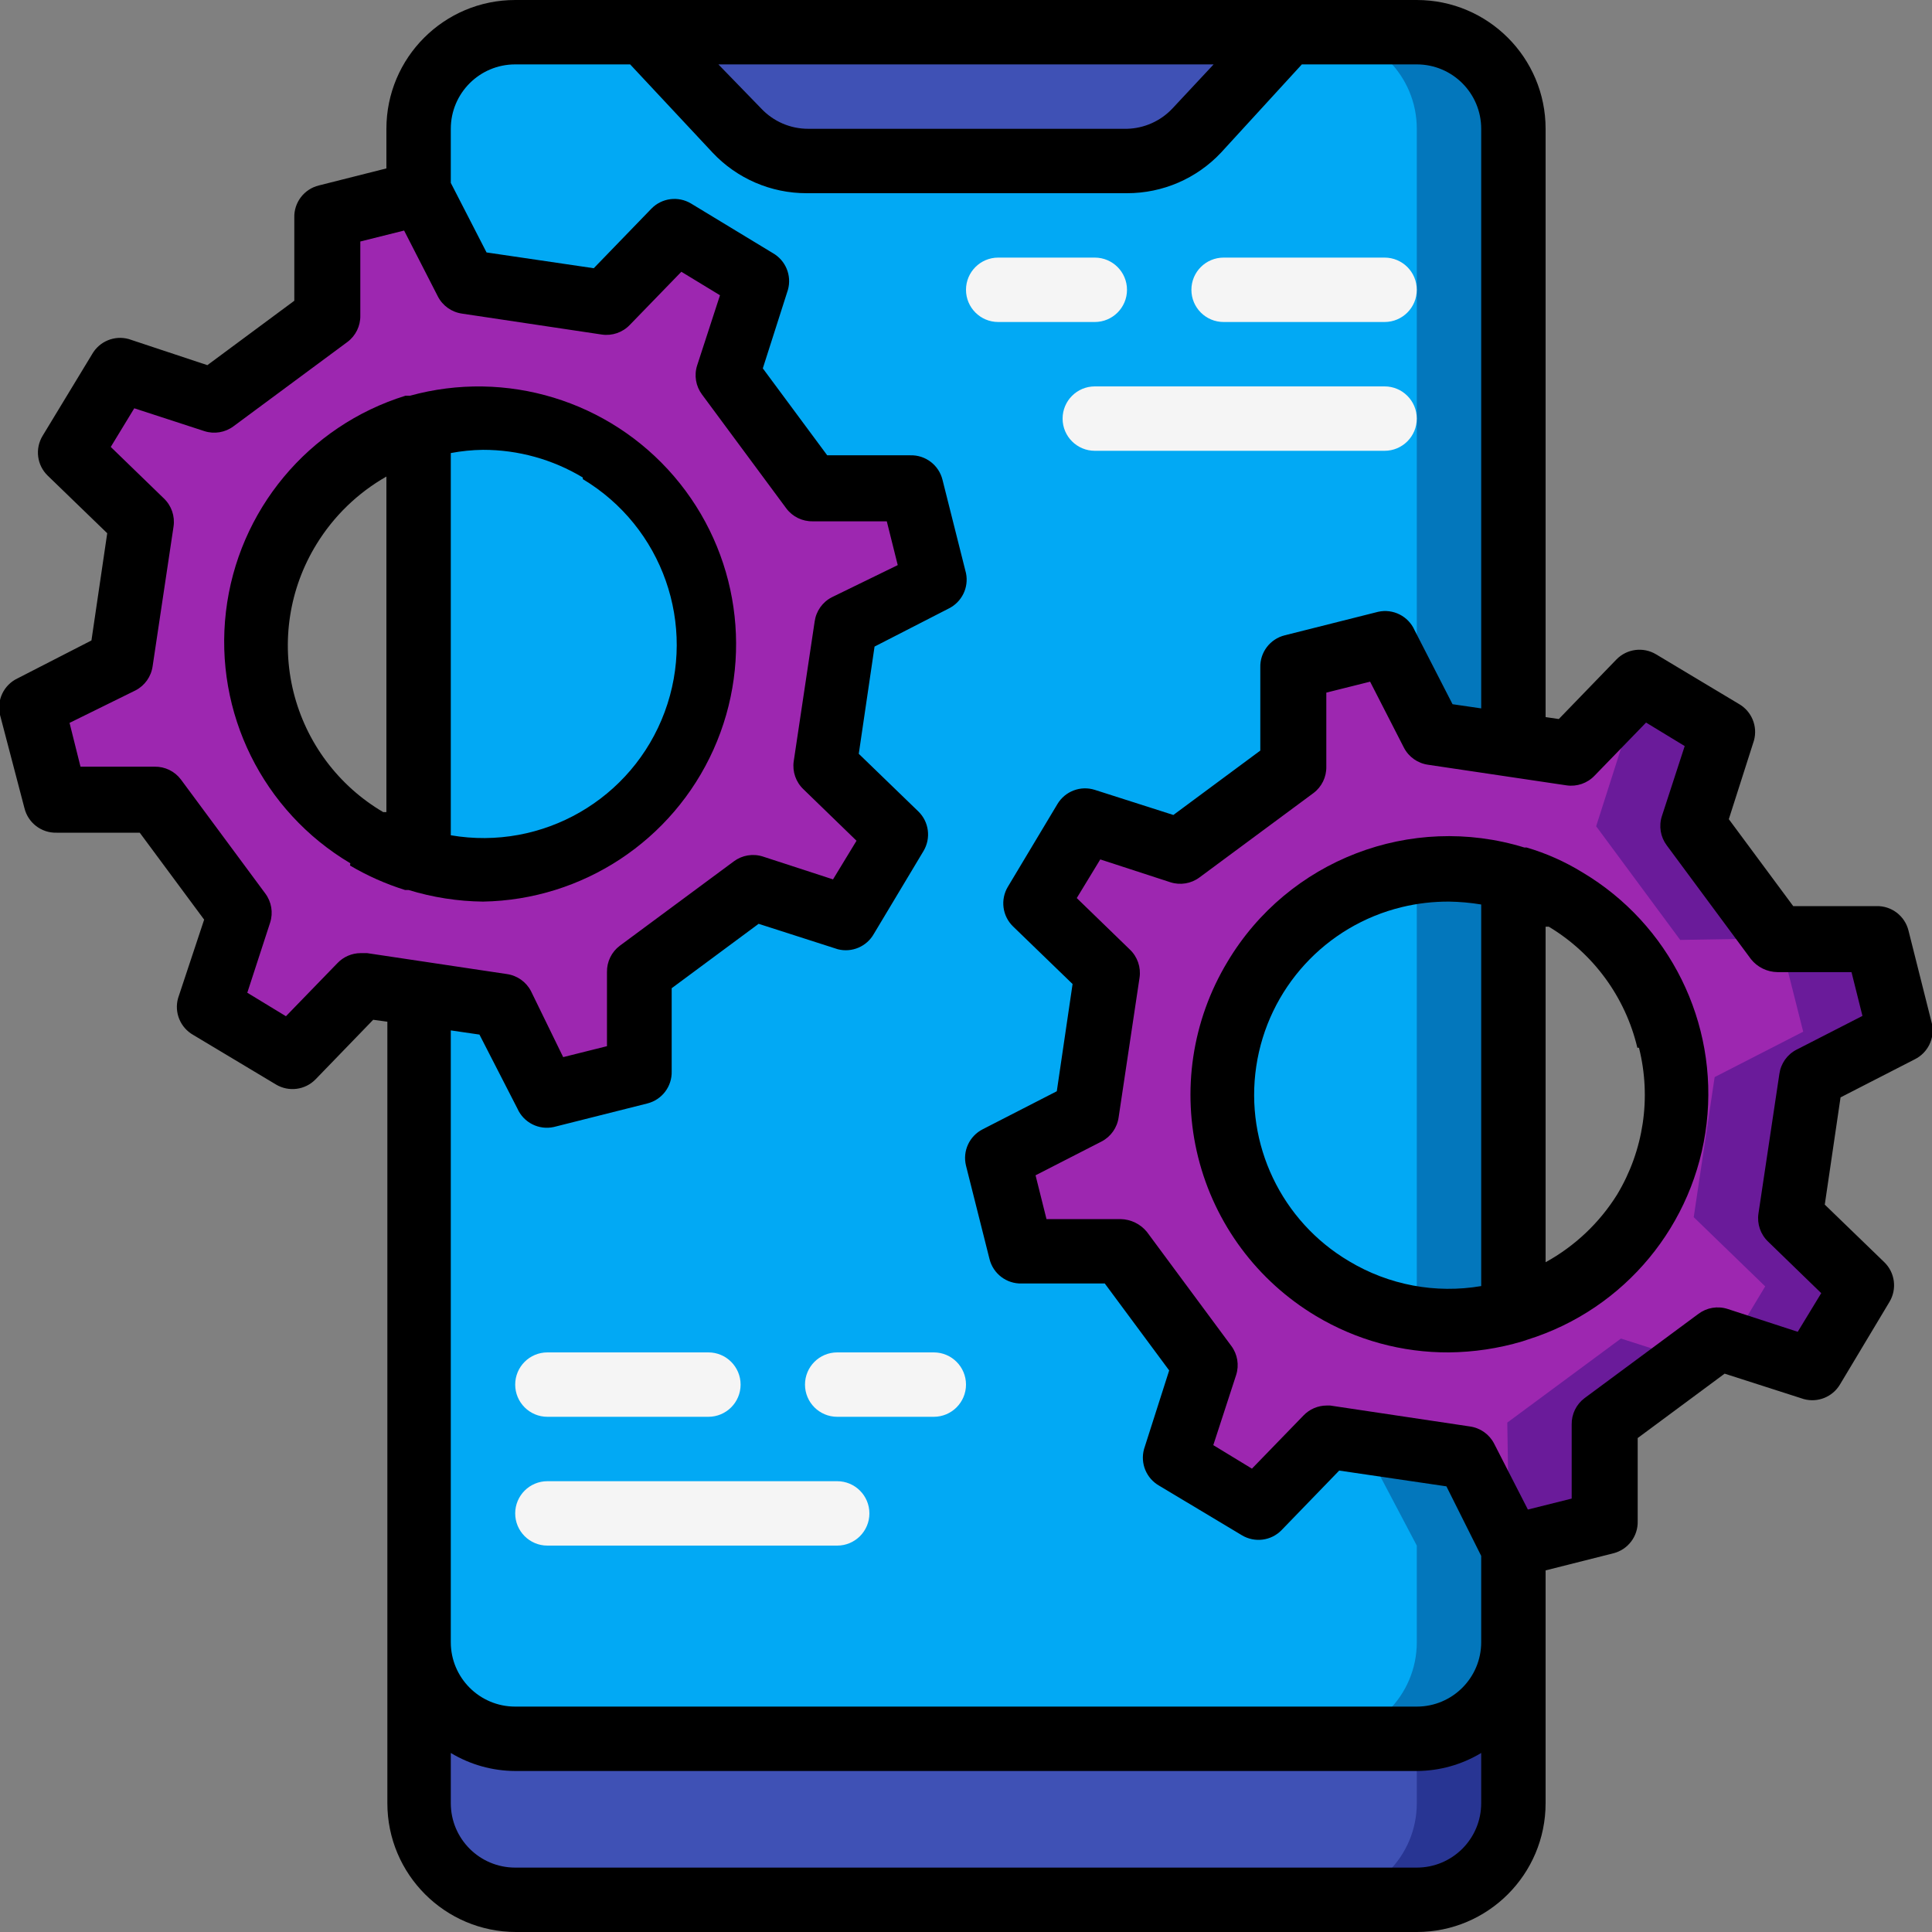 <svg height="512" viewBox="0 0 60 60" width="512" xmlns="http://www.w3.org/2000/svg"><rect x="0" y="0" width="60" height="60" fill="#808080" stroke="none"/><g id="Page-1" fill="none" fill-rule="evenodd"><g id="002---Mobile-Settings" fill-rule="nonzero" transform="translate(-1)"><path id="Shape" d="m48 51v5c0 1.657-1.343 3-3 3h-28c-1.657 0-3-1.343-3-3v-5c0 1.657 1.343 3 3 3h28c1.657 0 3-1.343 3-3z" fill="#3f51b5"/><path id="Shape" d="m45 54v2c0 1.657-1.343 3-3 3h3c1.657 0 3-1.343 3-3v-5c0 1.657-1.343 3-3 3z" fill="#283593"/><path id="Shape" d="m44 20-2.9.73v3.09l-3.53 2.61-2.94-.94-1.54 2.56 2.31 2.15-.65 4.35-2.75 1.45.73 2.9h3.09l2.61 3.53-.94 2.94 2.56 1.54 2.15-2.31 4.35.65 1.45 2.75v3c0 1.657-1.343 3-3 3h-28c-1.657 0-3-1.343-3-3v-20.13l2.55.38 1.45 2.75 2.9-.73-.05-3.09 3.53-2.61 2.94.94 1.5-2.51-2.22-2.2.65-4.35 2.75-1.45-.73-2.9h-3.09l-2.61-3.53.94-2.94-2.51-1.45-2.2 2.22-4.35-.65-1.45-2.75v-2c0-1.657 1.343-3 3-3h28c1.657 0 3 1.343 3 3v19.13l-2.55-.38z" fill="#02a9f4"/><path id="Shape" d="m45 1h-3c1.657 0 3 1.343 3 3v17.87l.45.88 2.55.38v-19.13c0-1.657-1.343-3-3-3z" fill="#0377bc"/><path id="Shape" d="m46.55 45.25-4.35-.65-.38.39 1.73.26 1.45 2.75v3c0 1.657-1.343 3-3 3h3c1.657 0 3-1.343 3-3v-3z" fill="#0377bc"/><path id="Shape" d="m41 1-2.86 3.05c-.555.593-1.327.936-2.14.95h-9.9c-.838-.013-1.632-.376-2.19-1l-2.91-3z" fill="#3f51b5"/><path id="Shape" d="m27.25 19.45 2.75-1.45-.73-2.9h-3.09l-2.61-3.53.94-2.94-2.51-1.45-2.2 2.22-4.35-.65-1.45-2.75-2.86.72v3.09l-3.48 2.62-2.94-.94-1.54 2.56 2.22 2.15-.65 4.35-2.75 1.45.73 2.9 3.09-.05 2.61 3.53-.94 2.94 2.56 1.54 2.15-2.26 1.8.27 2.55.38 1.45 2.75 2.9-.73-.05-3.09 3.53-2.61 2.94.94 1.5-2.51-2.22-2.2zm-5.25 4.17c-1.653 2.731-4.935 4.011-8 3.12-.57-.175-1.115-.424-1.62-.74-3.306-2-4.367-6.3-2.37-9.608 1.997-3.308 6.297-4.372 9.606-2.377s4.376 6.294 2.383 9.605z" fill="#9d27b0"/><path id="Shape" d="m22 23.62c-1.653 2.731-4.935 4.011-8 3.12v-13.48c2.782-.845 5.798.118 7.575 2.42 1.777 2.302 1.947 5.462.425 7.94z" fill="#02a9f4"/><path id="Shape" d="m57.25 33.45 2.75-1.45-.73-2.9-3.09.05-2.61-3.53.94-2.94-2.51-1.5-2.2 2.22-1.8-.27-2.55-.38-1.45-2.75-2.9.73v3.09l-3.53 2.61-2.94-.94-1.54 2.56 2.31 2.15-.65 4.35-2.75 1.45.73 2.9h3.09l2.61 3.53-.94 2.94 2.56 1.54 2.15-2.31 4.35.65 1.45 2.75 2.86-.72v-3.09l3.53-2.61 2.94.94 1.49-2.52-2.22-2.2zm-5.25 4.17c-1.89 3.099-5.835 4.239-9.087 2.626-3.252-1.613-4.731-5.444-3.407-8.824 1.324-3.38 5.012-5.187 8.494-4.162.569.165 1.113.404 1.62.71 3.311 2.015 4.375 6.326 2.38 9.65z" fill="#9d27b0"/><path id="Shape" d="m51.51 22.72-.94 2.94 2.61 3.53 2.97-.05-2.58-3.48.94-2.94-2.56-1.54-1.1 1.14z" fill="#6a1b9a"/><path id="Shape" d="m57.25 33.45 2.75-1.41-.73-2.9-2.99.05.72 2.85-2.75 1.41-.65 4.35 2.22 2.15-1.06 1.76 2.52.8 1.54-2.56-2.22-2.15z" fill="#6a1b9a"/><path id="Shape" d="m53.43 42.24-2.09-.67-3.53 2.61.05 3.09-.24.06.34.67.04-.01 2.86-.72-.05-3.09z" fill="#6a1b9a"/><path id="Shape" d="m48 27.26v13.48c-2.853.8-5.9-.283-7.609-2.703-1.709-2.42-1.709-5.654 0-8.074 1.709-2.42 4.756-3.503 7.609-2.703z" fill="#02a9f4"/><path id="Shape" d="m44.47 27.15c.18 0 .36.06.53.11v13.48l-.51.12c1.161.256 2.369.215 3.51-.12v-13.48c-1.147-.34-2.364-.378-3.53-.11z" fill="#0377bc"/><g fill="#f5f5f5"><path id="Shape" d="m35 10h-3c-.552 0-1-.448-1-1s.448-1 1-1h3c.552 0 1 .448 1 1s-.448 1-1 1z"/><path id="Shape" d="m44 10h-5c-.552 0-1-.448-1-1s.448-1 1-1h5c.552 0 1 .448 1 1s-.448 1-1 1z"/><path id="Shape" d="m44 14h-9c-.552 0-1-.448-1-1s.448-1 1-1h9c.552 0 1 .448 1 1s-.448 1-1 1z"/><path id="Shape" d="m30 44h-3c-.552 0-1-.448-1-1s.448-1 1-1h3c.552 0 1 .448 1 1s-.448 1-1 1z"/><path id="Shape" d="m23 44h-5c-.552 0-1-.448-1-1s.448-1 1-1h5c.552 0 1 .448 1 1s-.448 1-1 1z"/><path id="Shape" d="m27 48h-9c-.552 0-1-.448-1-1s.448-1 1-1h9c.552 0 1 .448 1 1s-.448 1-1 1z"/></g><path id="Shape" d="m1.76 25.1c.113.457.529.774 1 .76h2.58l2 2.7-.81 2.44c-.124.443.07.913.47 1.14l2.57 1.54c.398.238.907.172 1.23-.16l1.79-1.85.44.06v24.27c0 2.209 1.791 4 4 4h27.97c2.209 0 4-1.791 4-4v-7.23l2.1-.53c.457-.113.774-.529.76-1v-2.58l2.7-2 2.46.79c.432.118.889-.066 1.12-.45l1.54-2.57c.238-.398.172-.907-.16-1.23l-1.85-1.79.49-3.33 2.3-1.18c.41-.201.632-.653.54-1.1l-.73-2.9c-.113-.457-.529-.774-1-.76h-2.58l-2-2.7.78-2.44c.124-.443-.07-.913-.47-1.14l-2.57-1.54c-.398-.238-.907-.172-1.23.16l-1.79 1.85-.41-.06v-18.27c0-2.209-1.791-4-4-4h-28c-2.209 0-4 1.791-4 4v1.23l-2.1.53c-.457.113-.774.529-.76 1v2.58l-2.7 2-2.44-.81c-.443-.124-.913.07-1.14.47l-1.54 2.54c-.238.398-.172.907.16 1.23l1.85 1.79-.49 3.33-2.3 1.18c-.423.203-.647.673-.54 1.13zm43.24 32.9h-28c-1.105 0-2-.895-2-2v-1.56c.604.364 1.295.557 2 .56h28c.705-.003 1.396-.196 2-.56v1.56c0 1.105-.895 2-2 2zm4.65-33.61c.322.047.646-.065.87-.3l1.6-1.65 1.2.73-.71 2.18c-.098.307-.042.642.15.9l2.62 3.54c.2.249.501.396.82.4h2.3l.34 1.36-2.05 1.05c-.288.149-.485.429-.53.75l-.65 4.34c-.047.322.065.646.3.87l1.65 1.6-.73 1.2-2.18-.71c-.307-.098-.642-.042-.9.15l-3.54 2.62c-.258.193-.406.498-.4.82v2.3l-1.36.34-1.05-2.05c-.149-.288-.429-.485-.75-.53l-4.34-.65h-.11c-.272.001-.532.113-.72.31l-1.6 1.65-1.2-.73.71-2.18c.098-.307.042-.642-.15-.9l-2.62-3.54c-.201-.248-.501-.394-.82-.4h-2.3l-.34-1.36 2.05-1.05c.288-.149.485-.429.53-.75l.65-4.34c.047-.322-.065-.646-.3-.87l-1.65-1.6.73-1.2 2.18.71c.307.098.642.042.9-.15l3.54-2.62c.258-.193.406-.498.4-.82v-2.3l1.36-.34 1.05 2.05c.149.288.429.485.75.53zm-10.96-22.39-1.28 1.37c-.367.39-.875.617-1.41.63h-9.9c-.553.001-1.081-.227-1.46-.63l-1.33-1.37zm-21.69 0h3.57l2.56 2.74c.757.806 1.814 1.262 2.92 1.26h9.95c1.106.002 2.163-.454 2.92-1.26l2.51-2.74h3.57c1.105 0 2 .895 2 2v18l-.89-.13-1.18-2.3c-.193-.435-.666-.673-1.13-.57l-2.9.73c-.457.113-.774.529-.76 1v2.58l-2.7 2-2.44-.78c-.442-.14-.922.042-1.16.44l-1.54 2.57c-.238.398-.172.907.16 1.23l1.85 1.79-.49 3.33-2.3 1.18c-.415.21-.631.678-.52 1.13l.73 2.9c.113.457.529.774 1 .76h2.58l2 2.7-.78 2.44c-.124.443.07.913.47 1.14l2.57 1.54c.398.238.907.172 1.23-.16l1.79-1.85 3.33.49 1.08 2.16v2.68c0 1.105-.895 2-2 2h-28c-1.105 0-2-.895-2-2v-19l.89.13 1.18 2.3c.193.435.666.673 1.13.57l2.9-.73c.457-.113.774-.529.76-1v-2.58l2.7-2 2.46.79c.439.112.899-.085 1.12-.48l1.54-2.57c.238-.398.172-.907-.16-1.23l-1.85-1.79.49-3.33 2.3-1.18c.41-.201.632-.653.54-1.1l-.73-2.9c-.113-.457-.529-.774-1-.76h-2.58l-2-2.7.78-2.44c.124-.443-.07-.913-.47-1.14l-2.54-1.54c-.398-.238-.907-.172-1.23.16l-1.79 1.85-3.33-.49-1.11-2.16v-1.68c0-1.105.895-2 2-2zm-11.79 19.44c.288-.149.485-.429.53-.75l.65-4.34c.047-.322-.065-.646-.3-.87l-1.65-1.6.73-1.2 2.18.71c.307.098.642.042.9-.15l3.54-2.62c.258-.193.406-.498.4-.82v-2.3l1.36-.34 1.05 2.05c.149.288.429.485.75.53l4.34.65c.322.047.646-.065.87-.3l1.6-1.65 1.2.73-.71 2.18c-.098.307-.042.642.15.9l2.62 3.54c.193.258.498.406.82.4h2.3l.34 1.36-2.05 1c-.288.149-.485.429-.53.75l-.65 4.34c-.047.322.065.646.3.87l1.65 1.6-.73 1.2-2.18-.71c-.307-.098-.642-.042-.9.15l-3.54 2.62c-.258.193-.406.498-.4.82v2.3l-1.36.34-1-2.05c-.149-.288-.429-.485-.75-.53l-4.34-.65h-.2c-.272.001-.532.113-.72.31l-1.6 1.65-1.2-.73.71-2.18c.098-.307.042-.642-.15-.9l-2.62-3.54c-.193-.258-.498-.406-.82-.4h-2.3l-.34-1.36z" fill="#000"/><path id="Shape" d="m11.87 26.88c.539.318 1.113.573 1.71.76h.11c.749.229 1.527.351 2.31.36 3.099-.054 5.888-1.894 7.158-4.721 1.27-2.828.792-6.134-1.226-8.487-2.018-2.352-5.214-3.327-8.202-2.502h-.14c-3.019.938-5.203 3.565-5.573 6.704-.37 3.14 1.144 6.202 3.863 7.816zm7.23-12c2.478 1.485 3.546 4.524 2.542 7.232-1.004 2.708-3.795 4.317-6.642 3.828v-11.87c.33-.062.664-.096 1-.1 1.092-.001 2.164.296 3.1.86zm-8.27 2.02c.535-.872 1.281-1.594 2.17-2.1v10.42h-.1c-1.391-.817-2.394-2.16-2.784-3.725-.389-1.565-.132-3.222.714-4.595z" fill="#000"/><path id="Shape" d="m39.12 29.87c-1.099 1.822-1.426 4.007-.91 6.071.516 2.064 1.833 3.838 3.66 4.929 1.247.748 2.676 1.139 4.13 1.13.769-.008 1.533-.122 2.27-.34l.18-.06c3.011-.945 5.185-3.572 5.55-6.707.365-3.135-1.147-6.191-3.86-7.803-.54-.332-1.122-.591-1.73-.77h-.07c-3.524-1.082-7.332.384-9.22 3.55zm3.78 9.3c-2.105-1.242-3.246-3.636-2.886-6.052.36-2.417 2.15-4.374 4.526-4.948.478-.115.968-.172 1.46-.17.335.005.669.035 1 .09v11.85c-1.415.242-2.869-.031-4.1-.77zm9-6.63c.39 1.55.145 3.191-.68 4.56-.548.878-1.313 1.601-2.22 2.1v-10.42h.1c1.386.832 2.377 2.187 2.75 3.76z" fill="#000"/></g></g></svg>